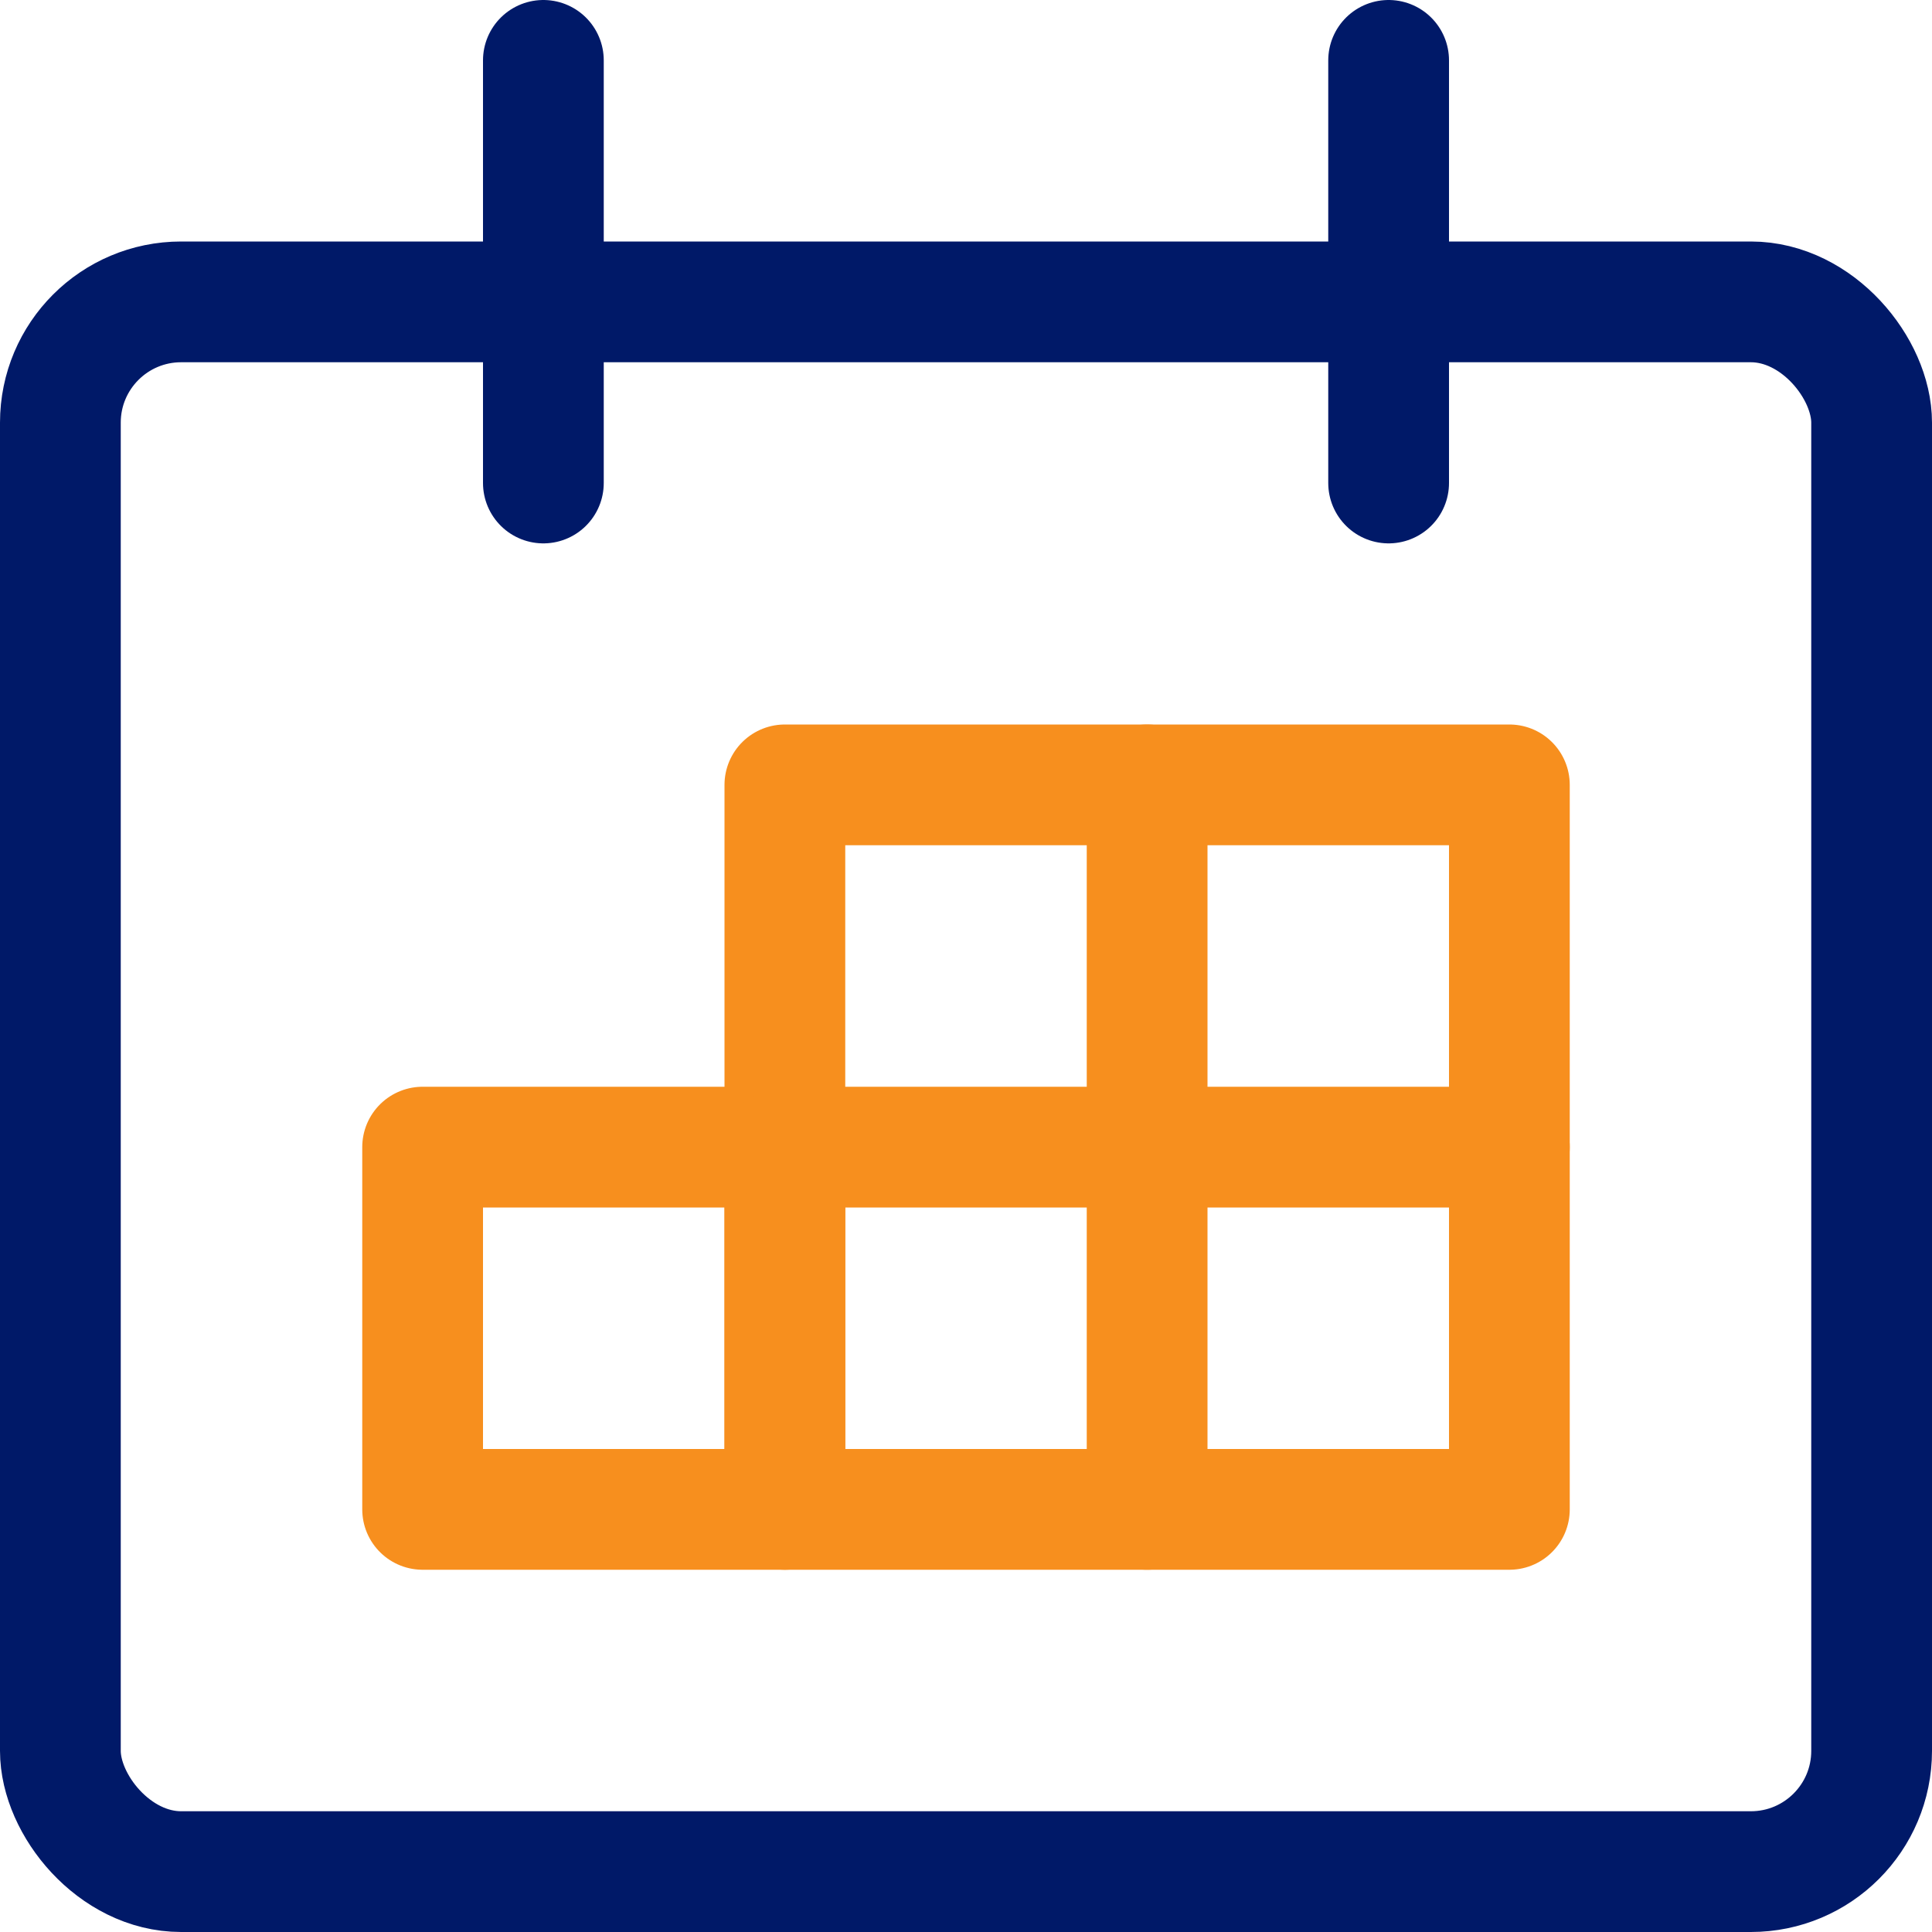 <?xml version="1.0" encoding="UTF-8"?>
<svg width="24" height="24" viewBox="0 0 24 24" fill="none" xmlns="http://www.w3.org/2000/svg">
<rect x="0.75" y="3.75" width="22.5" height="19.5" rx="1.5" stroke="#001968" stroke-width="1.5" stroke-linecap="round" stroke-linejoin="round"/>
<path d="M6.75 6V0.75" stroke="#001968" stroke-width="1.5" stroke-linecap="round" stroke-linejoin="round"/>
<path d="M17.25 6V0.75" stroke="#001968" stroke-width="1.5" stroke-linecap="round" stroke-linejoin="round"/>
<rect x="5.25" y="14.25" width="4.5" height="4.5" stroke="#F78F1E" stroke-width="1.5" stroke-linecap="round" stroke-linejoin="round"/>
<path d="M14.25 9.75V18.75" stroke="#F78F1E" stroke-width="1.5" stroke-linecap="round" stroke-linejoin="round"/>
<rect x="9.75" y="9.75" width="9" height="9" stroke="#F78F1E" stroke-width="1.5" stroke-linecap="round" stroke-linejoin="round"/>
<path d="M9.75 14.25H18.75" stroke="#F78F1E" stroke-width="1.5" stroke-linecap="round" stroke-linejoin="round"/>
</svg>

